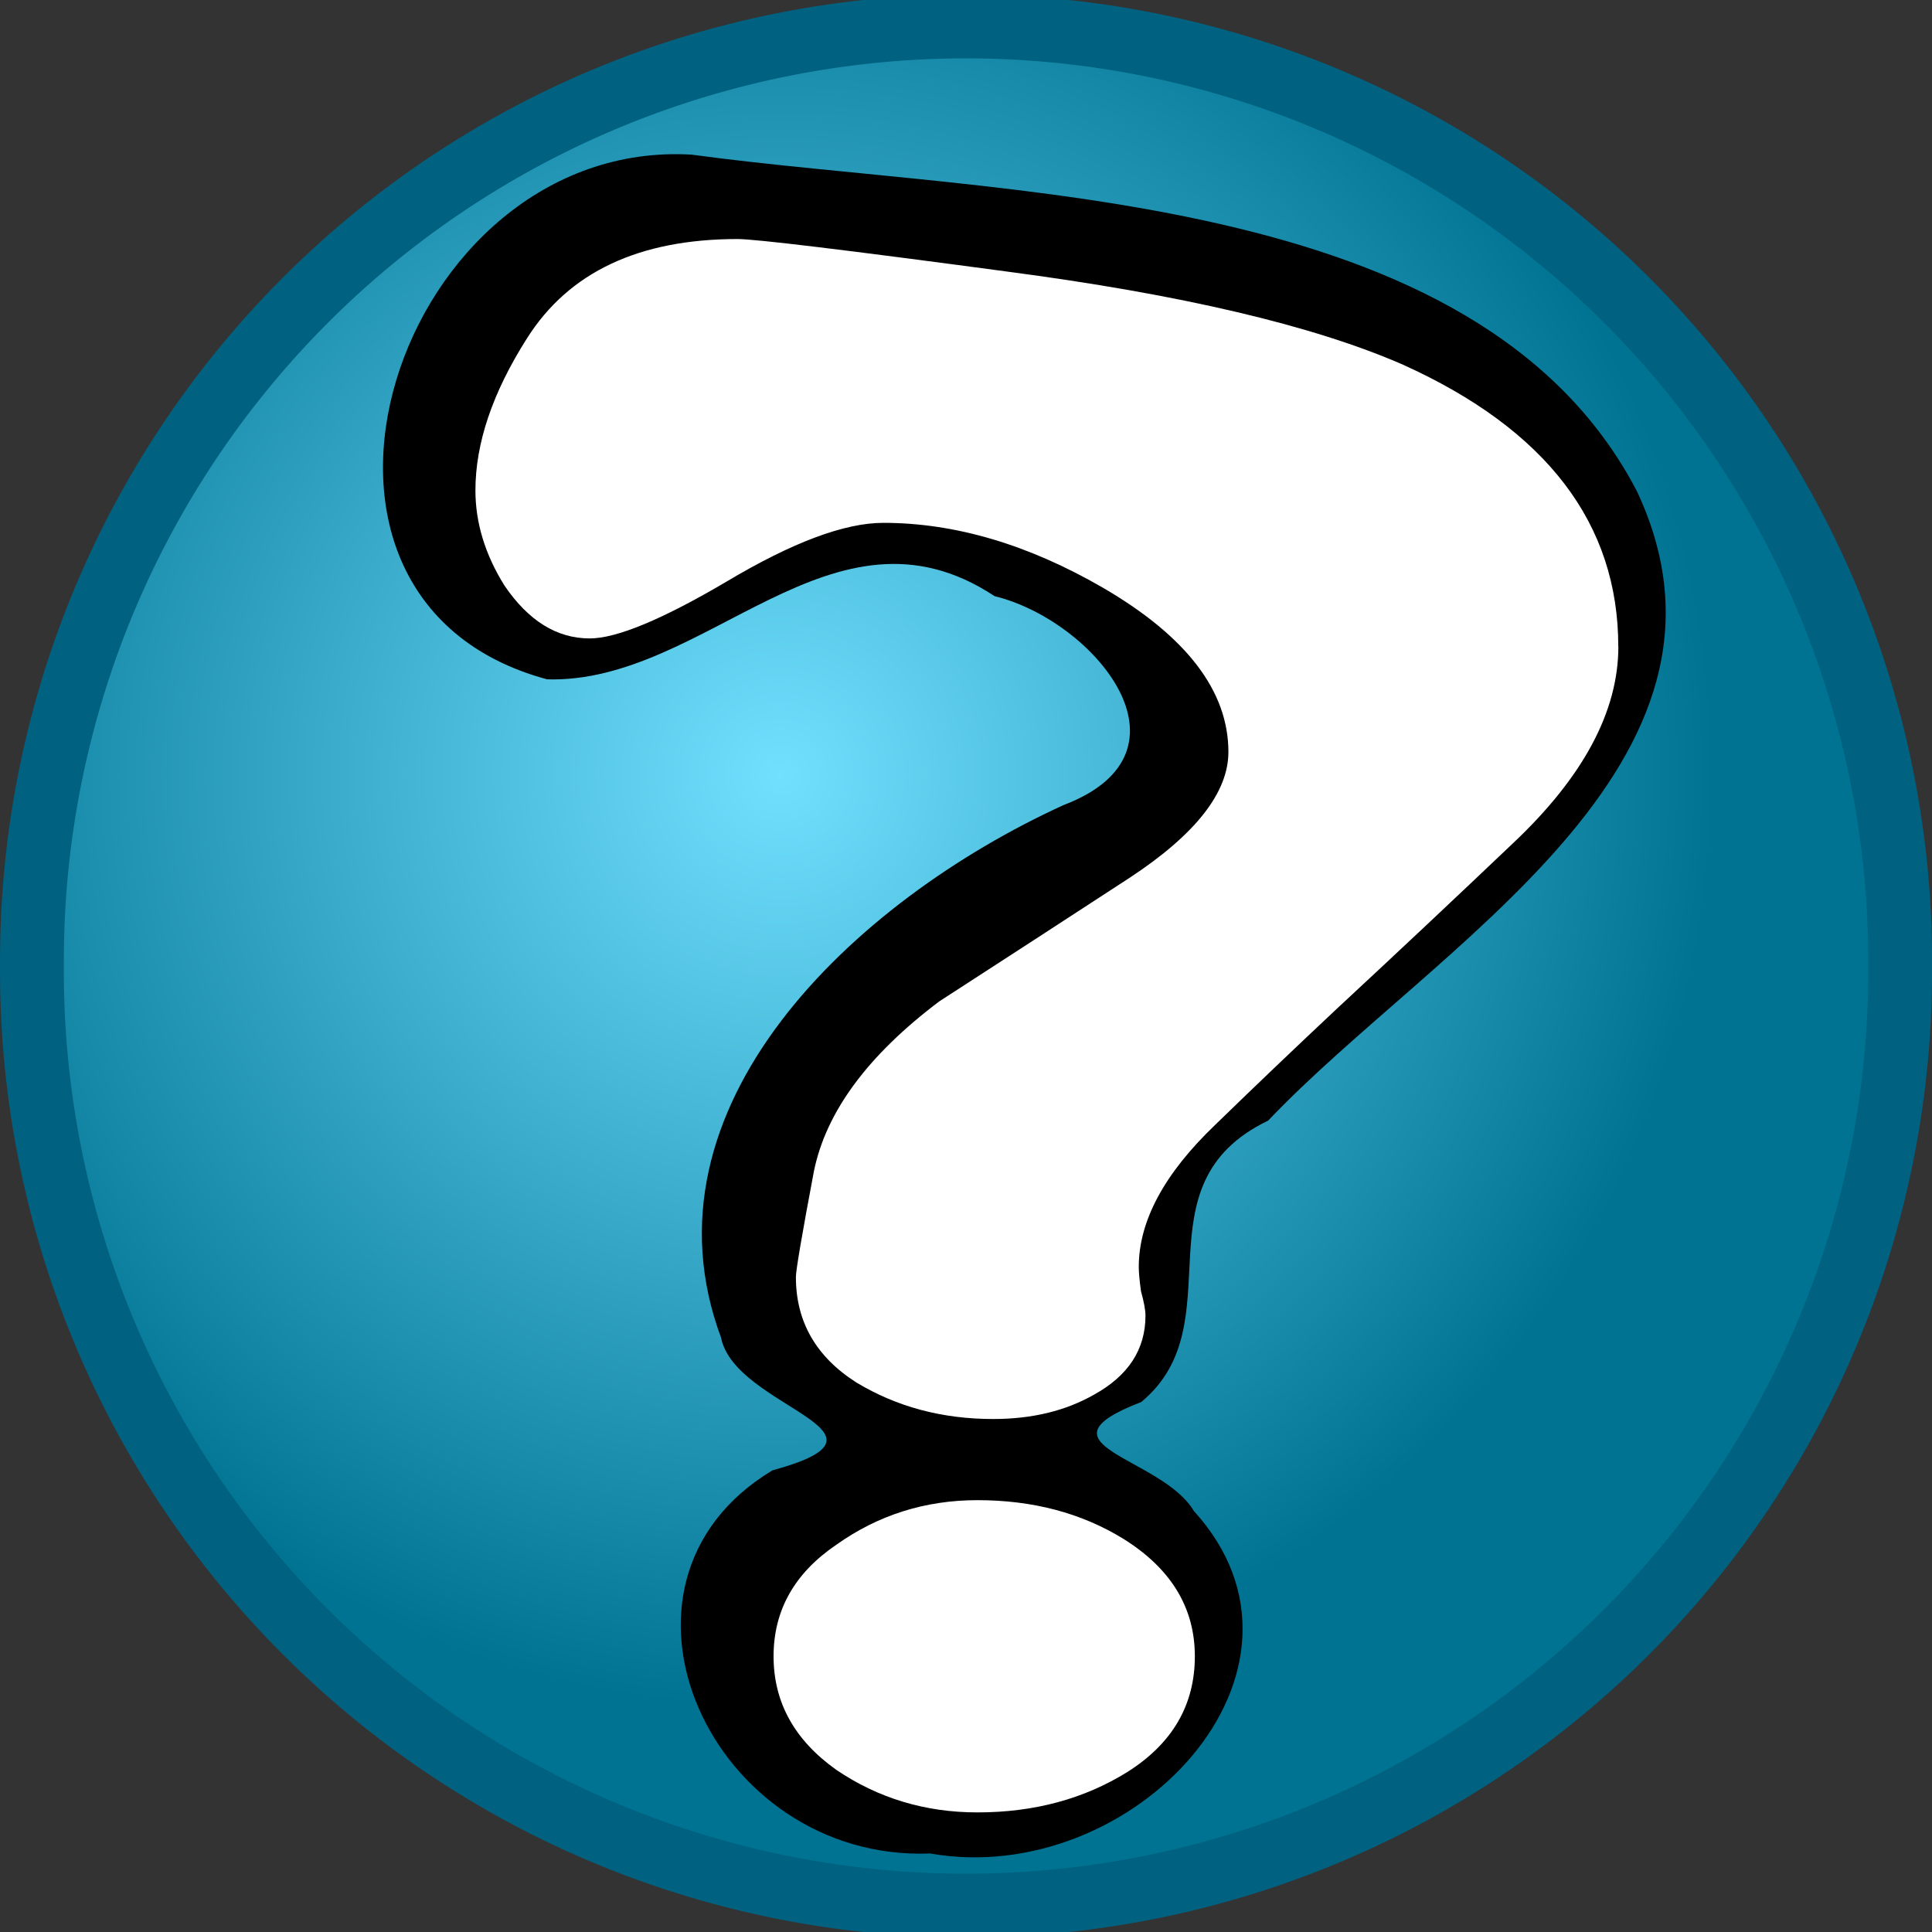 <?xml version="1.0" encoding="UTF-8" standalone="no"?>
<!-- Created with Inkscape (http://www.inkscape.org/) -->

<svg
   xmlns:dc="http://purl.org/dc/elements/1.1/"
   xmlns:cc="http://creativecommons.org/ns#"
   xmlns:rdf="http://www.w3.org/1999/02/22-rdf-syntax-ns#"
   xmlns:svg="http://www.w3.org/2000/svg"
   xmlns="http://www.w3.org/2000/svg"
   xmlns:xlink="http://www.w3.org/1999/xlink"
   xmlns:sodipodi="http://sodipodi.sourceforge.net/DTD/sodipodi-0.dtd"
   xmlns:inkscape="http://www.inkscape.org/namespaces/inkscape"
   width="60.545"
   height="60.545"
   id="svg2160"
   sodipodi:version="0.32"
   inkscape:version="0.48.3.1 r9886"
   sodipodi:docname="TzeenieWheenie_Small_blue_question_info_button.svg"
   inkscape:output_extension="org.inkscape.output.svg.inkscape"
   inkscape:export-filename="/home/matthieu/Bureau/Matthieu/Programmation/Lazarus Delphi/AncestroComponents/Resources/txaquestion.png"
   inkscape:export-xdpi="65.405403"
   inkscape:export-ydpi="65.405403"
   version="1.1">
  <rect width="100%" height="100%" fill="#333333" stroke="none"/>
  <defs
     id="defs2162">
    <linearGradient
       inkscape:collect="always"
       id="linearGradient3144">
      <stop
         style="stop-color:#006180;stop-opacity:1;"
         offset="0"
         id="stop3146" />
      <stop
         style="stop-color:#006180;stop-opacity:0;"
         offset="1"
         id="stop3148" />
    </linearGradient>
    <linearGradient
       id="linearGradient3141">
      <stop
         style="stop-color:#71e0ff;stop-opacity:1;"
         offset="0"
         id="stop3143" />
      <stop
         style="stop-color:#007393;stop-opacity:1;"
         offset="1"
         id="stop3145" />
    </linearGradient>
    <radialGradient
       inkscape:collect="always"
       xlink:href="#linearGradient3141"
       id="radialGradient3147"
       cx="24.182"
       cy="24.182"
       fx="24.182"
       fy="24.182"
       r="29.273"
       gradientUnits="userSpaceOnUse" />
    <radialGradient
       inkscape:collect="always"
       xlink:href="#linearGradient3144"
       id="radialGradient3150"
       cx="32"
       cy="32.182"
       fx="32"
       fy="32.182"
       r="8.824"
       gradientTransform="matrix(1,0,0,2.538,0,-49.491)"
       gradientUnits="userSpaceOnUse" />
    <radialGradient
       inkscape:collect="always"
       xlink:href="#linearGradient3144"
       id="radialGradient3156"
       gradientUnits="userSpaceOnUse"
       gradientTransform="matrix(1,0,0,2.538,1.455,-48.4)"
       cx="32"
       cy="32.182"
       fx="32"
       fy="32.182"
       r="8.824" />
    <radialGradient
       inkscape:collect="always"
       xlink:href="#linearGradient3144"
       id="radialGradient5986"
       gradientUnits="userSpaceOnUse"
       gradientTransform="matrix(1,0,0,2.538,-0.364,-49.278)"
       cx="32"
       cy="32.182"
       fx="32"
       fy="32.182"
       r="8.824" />
    <radialGradient
       inkscape:collect="always"
       xlink:href="#linearGradient3144"
       id="radialGradient7010"
       gradientUnits="userSpaceOnUse"
       gradientTransform="matrix(1,0,0,2.538,-2,-49.491)"
       cx="32"
       cy="32.182"
       fx="32"
       fy="32.182"
       r="8.824" />
    <radialGradient
       inkscape:collect="always"
       xlink:href="#linearGradient3144"
       id="radialGradient7018"
       gradientUnits="userSpaceOnUse"
       gradientTransform="matrix(1,0,0,2.538,-2,-49.491)"
       cx="32"
       cy="32.182"
       fx="32"
       fy="32.182"
       r="8.824" />
    <radialGradient
       inkscape:collect="always"
       xlink:href="#linearGradient3144"
       id="radialGradient7033"
       gradientUnits="userSpaceOnUse"
       gradientTransform="matrix(1,0,0,2.538,0,-49.491)"
       cx="32"
       cy="32.182"
       fx="32"
       fy="32.182"
       r="8.824" />
    <radialGradient
       inkscape:collect="always"
       xlink:href="#linearGradient3144"
       id="radialGradient7035"
       gradientUnits="userSpaceOnUse"
       gradientTransform="matrix(1,0,0,2.538,-2,-49.491)"
       cx="32"
       cy="32.182"
       fx="32"
       fy="32.182"
       r="8.824" />
    <radialGradient
       inkscape:collect="always"
       xlink:href="#linearGradient3144"
       id="radialGradient8008"
       gradientUnits="userSpaceOnUse"
       gradientTransform="matrix(1,0,0,2.538,0,-49.491)"
       cx="32"
       cy="32.182"
       fx="32"
       fy="32.182"
       r="8.824" />
    <radialGradient
       inkscape:collect="always"
       xlink:href="#linearGradient3144"
       id="radialGradient8010"
       gradientUnits="userSpaceOnUse"
       gradientTransform="matrix(1,0,0,2.538,-2,-49.491)"
       cx="32"
       cy="32.182"
       fx="32"
       fy="32.182"
       r="8.824" />
    <radialGradient
       inkscape:collect="always"
       xlink:href="#linearGradient3144"
       id="radialGradient2285"
       gradientUnits="userSpaceOnUse"
       gradientTransform="matrix(1,0,0,2.538,0,-49.491)"
       cx="32"
       cy="32.182"
       fx="32"
       fy="32.182"
       r="8.824" />
    <radialGradient
       inkscape:collect="always"
       xlink:href="#linearGradient3144"
       id="radialGradient2295"
       gradientUnits="userSpaceOnUse"
       gradientTransform="matrix(1,0,0,2.538,10.545,-48.945)"
       cx="32"
       cy="32.182"
       fx="32"
       fy="32.182"
       r="8.824" />
    <radialGradient
       inkscape:collect="always"
       xlink:href="#linearGradient3144"
       id="radialGradient3280"
       cx="32.03"
       cy="32.261"
       fx="32.03"
       fy="32.261"
       r="6.193"
       gradientTransform="matrix(1,0,0,3.151,1.818,-69.398)"
       gradientUnits="userSpaceOnUse" />
    <filter
       inkscape:collect="always"
       x="-0.368"
       width="1.737"
       y="-0.117"
       height="1.234"
       id="filter3398"
       color-interpolation-filters="sRGB">
      <feGaussianBlur
         inkscape:collect="always"
         stdDeviation="1.901"
         id="feGaussianBlur3400" />
    </filter>
    <radialGradient
       inkscape:collect="always"
       xlink:href="#linearGradient3144"
       id="radialGradient3406"
       gradientUnits="userSpaceOnUse"
       gradientTransform="matrix(1,0,0,3.151,1.818,-69.398)"
       cx="32.03"
       cy="32.261"
       fx="32.03"
       fy="32.261"
       r="6.193" />
    <linearGradient
       id="linearGradient26254">
      <stop
         style="stop-color:#ffffff;stop-opacity:1;"
         offset="0"
         id="stop26256" />
      <stop
         style="stop-color:#fbdea9;stop-opacity:1;"
         offset="1"
         id="stop26258" />
    </linearGradient>
    <linearGradient
       id="linearGradient26655">
      <stop
         id="stop26657"
         offset="0"
         style="stop-color:#ffffff;stop-opacity:1;" />
      <stop
         id="stop26659"
         offset="1"
         style="stop-color:#f8bf5c;stop-opacity:1;" />
    </linearGradient>
    <linearGradient
       inkscape:collect="always"
       xlink:href="#linearGradient8026"
       id="linearGradient51475"
       gradientUnits="userSpaceOnUse"
       gradientTransform="translate(-78.168,57.282)"
       x1="1046.53"
       y1="480.587"
       x2="1056.311"
       y2="511.278" />
    <linearGradient
       inkscape:collect="always"
       xlink:href="#linearGradient8026"
       id="linearGradient51473"
       gradientUnits="userSpaceOnUse"
       gradientTransform="matrix(-0.973,0,0,1,2001.76,56.891)"
       x1="1070.512"
       y1="486.052"
       x2="1065.659"
       y2="510.613" />
    <linearGradient
       inkscape:collect="always"
       xlink:href="#linearGradient8026"
       id="linearGradient51471"
       gradientUnits="userSpaceOnUse"
       gradientTransform="matrix(1.141,0,0,0.821,-713.019,40.432)"
       x1="1470.824"
       y1="597.619"
       x2="1484.612"
       y2="621.39" />
    <linearGradient
       id="linearGradient44867">
      <stop
         id="stop44869"
         offset="0"
         style="stop-color:#ffffff;stop-opacity:1;" />
      <stop
         id="stop44871"
         offset="1"
         style="stop-color:#f8c367;stop-opacity:1;" />
    </linearGradient>
    <linearGradient
       inkscape:collect="always"
       xlink:href="#linearGradient44867"
       id="linearGradient51469"
       gradientUnits="userSpaceOnUse"
       gradientTransform="matrix(1.141,0,0,1.074,-713.098,-113.716)"
       x1="1470.824"
       y1="597.619"
       x2="1484.612"
       y2="621.39" />
    <linearGradient
       inkscape:collect="always"
       xlink:href="#linearGradient8026"
       id="linearGradient51467"
       gradientUnits="userSpaceOnUse"
       gradientTransform="matrix(0.873,0,0,1,-19.544,-179.045)"
       x1="1128.021"
       y1="698.295"
       x2="1142.803"
       y2="719.45" />
    <linearGradient
       inkscape:collect="always"
       xlink:href="#linearGradient21004"
       id="linearGradient51465"
       gradientUnits="userSpaceOnUse"
       gradientTransform="translate(-163.821,-179.37)"
       x1="1152.056"
       y1="721.726"
       x2="1126.711"
       y2="688.864" />
    <linearGradient
       inkscape:collect="always"
       xlink:href="#linearGradient21004"
       id="linearGradient51463"
       gradientUnits="userSpaceOnUse"
       gradientTransform="translate(310.344,-122.244)"
       x1="1152.056"
       y1="721.726"
       x2="1126.711"
       y2="688.864" />
    <linearGradient
       id="linearGradient8026">
      <stop
         style="stop-color:#ffffff;stop-opacity:1;"
         offset="0"
         id="stop8028" />
      <stop
         style="stop-color:#ffffff;stop-opacity:0;"
         offset="1"
         id="stop8030" />
    </linearGradient>
    <linearGradient
       inkscape:collect="always"
       xlink:href="#linearGradient8026"
       id="linearGradient51461"
       gradientUnits="userSpaceOnUse"
       gradientTransform="translate(-161.749,-180.15)"
       x1="1121.194"
       y1="711.394"
       x2="1132.004"
       y2="716.932" />
    <linearGradient
       id="linearGradient21004">
      <stop
         style="stop-color:#996200;stop-opacity:1"
         offset="0"
         id="stop21006" />
      <stop
         style="stop-color:#593900;stop-opacity:1;"
         offset="1"
         id="stop21008" />
    </linearGradient>
    <linearGradient
       inkscape:collect="always"
       xlink:href="#linearGradient21004"
       id="linearGradient51459"
       gradientUnits="userSpaceOnUse"
       gradientTransform="translate(-162.223,-180.477)"
       x1="1123.581"
       y1="708.089"
       x2="1135.876"
       y2="722.397" />
    <linearGradient
       id="linearGradient47573">
      <stop
         id="stop47575"
         offset="0"
         style="stop-color:#ffffff;stop-opacity:1;" />
      <stop
         id="stop47577"
         offset="1"
         style="stop-color:#fbdea9;stop-opacity:1;" />
    </linearGradient>
    <radialGradient
       inkscape:collect="always"
       xlink:href="#linearGradient47573"
       id="radialGradient51457"
       gradientUnits="userSpaceOnUse"
       gradientTransform="matrix(1.335,0.1,-0.106,1.191,-272.576,-113.393)"
       cx="975.192"
       cy="469.465"
       fx="975.192"
       fy="469.465"
       r="8.915" />
    <inkscape:perspective
       sodipodi:type="inkscape:persp3d"
       inkscape:vp_x="0 : 526.18109 : 1"
       inkscape:vp_y="0 : 1000 : 0"
       inkscape:vp_z="744.09448 : 526.18109 : 1"
       inkscape:persp3d-origin="372.04724 : 350.78739 : 1"
       id="perspective3595" />
    <linearGradient
       inkscape:collect="always"
       xlink:href="#linearGradient8026"
       id="linearGradient3129"
       gradientUnits="userSpaceOnUse"
       gradientTransform="matrix(2.821,0,0,2.821,-2910.094,-1306.737)"
       x1="1046.53"
       y1="480.587"
       x2="1056.311"
       y2="511.278" />
    <linearGradient
       inkscape:collect="always"
       xlink:href="#linearGradient8026"
       id="linearGradient3132"
       gradientUnits="userSpaceOnUse"
       gradientTransform="matrix(-2.745,0,0,2.821,2958.396,-1307.841)"
       x1="1070.512"
       y1="486.052"
       x2="1065.659"
       y2="510.613" />
    <linearGradient
       inkscape:collect="always"
       xlink:href="#linearGradient8026"
       id="linearGradient3137"
       gradientUnits="userSpaceOnUse"
       gradientTransform="matrix(3.219,0,0,2.315,-4701.317,-1354.28)"
       x1="1470.824"
       y1="597.619"
       x2="1484.612"
       y2="621.39" />
    <linearGradient
       inkscape:collect="always"
       xlink:href="#linearGradient44867"
       id="linearGradient3140"
       gradientUnits="userSpaceOnUse"
       gradientTransform="matrix(3.219,0,0,3.03,-4701.541,-1789.207)"
       x1="1470.824"
       y1="597.619"
       x2="1484.612"
       y2="621.39" />
    <linearGradient
       inkscape:collect="always"
       xlink:href="#linearGradient8026"
       id="linearGradient3143"
       gradientUnits="userSpaceOnUse"
       gradientTransform="matrix(2.464,0,0,2.821,-2744.688,-1973.531)"
       x1="1128.021"
       y1="698.295"
       x2="1142.803"
       y2="719.45" />
    <linearGradient
       inkscape:collect="always"
       xlink:href="#linearGradient21004"
       id="linearGradient3146"
       gradientUnits="userSpaceOnUse"
       gradientTransform="matrix(2.821,0,0,2.821,-3151.762,-1974.447)"
       x1="1152.056"
       y1="721.726"
       x2="1126.711"
       y2="688.864" />
    <linearGradient
       inkscape:collect="always"
       xlink:href="#linearGradient8026"
       id="linearGradient3150"
       gradientUnits="userSpaceOnUse"
       gradientTransform="matrix(2.821,0,0,2.821,-3145.916,-1976.648)"
       x1="1121.194"
       y1="711.394"
       x2="1132.004"
       y2="716.932" />
    <linearGradient
       inkscape:collect="always"
       xlink:href="#linearGradient21004"
       id="linearGradient3153"
       gradientUnits="userSpaceOnUse"
       gradientTransform="matrix(2.821,0,0,2.821,-3147.255,-1977.571)"
       x1="1123.581"
       y1="708.089"
       x2="1135.876"
       y2="722.397" />
    <radialGradient
       inkscape:collect="always"
       xlink:href="#linearGradient47573"
       id="radialGradient3156-2"
       gradientUnits="userSpaceOnUse"
       gradientTransform="matrix(3.767,0.283,-0.299,3.361,-3458.612,-1788.296)"
       cx="975.192"
       cy="469.465"
       fx="975.192"
       fy="469.465"
       r="8.915" />
    <linearGradient
       inkscape:collect="always"
       xlink:href="#linearGradient21004"
       id="linearGradient3159"
       gradientUnits="userSpaceOnUse"
       gradientTransform="translate(310.344,-122.244)"
       x1="1152.056"
       y1="721.726"
       x2="1126.711"
       y2="688.864" />
    <radialGradient
       xlink:href="#linearGradient27735"
       r="263.407"
       inkscape:collect="always"
       id="radialGradient34997"
       gradientUnits="userSpaceOnUse"
       gradientTransform="matrix(1.077,1.055137e-6,-3.579811e-7,0.363,-33.854,-269.766)"
       fy="-641.726"
       fx="438.017"
       cy="-641.726"
       cx="438.017" />
    <linearGradient
       id="linearGradient27735">
      <stop
         style="stop-color:#09a0ff;stop-opacity:1;"
         offset="0"
         id="stop27737" />
      <stop
         style="stop-color:#1254f5;stop-opacity:0;"
         offset="1"
         id="stop27739" />
    </linearGradient>
    <inkscape:perspective
       inkscape:persp3d-origin="300 : 400 : 1"
       inkscape:vp_z="700 : 600 : 1"
       inkscape:vp_y="0 : 1000 : 0"
       inkscape:vp_x="-50 : 600 : 1"
       id="perspective17"
       sodipodi:type="inkscape:persp3d" />
  </defs>
  <sodipodi:namedview
     id="base"
     pagecolor="#ffffff"
     bordercolor="#666666"
     borderopacity="1.0"
     inkscape:pageopacity="0.0"
     inkscape:pageshadow="2"
     inkscape:zoom="5.5"
     inkscape:cx="42.953991"
     inkscape:cy="38.284447"
     inkscape:current-layer="layer1"
     showgrid="true"
     inkscape:document-units="px"
     inkscape:grid-bbox="true"
     inkscape:window-width="879"
     inkscape:window-height="700"
     inkscape:window-x="62"
     inkscape:window-y="74"
     fit-margin-top="0"
     fit-margin-left="0"
     fit-margin-right="0"
     fit-margin-bottom="0"
     inkscape:window-maximized="0"
     showguides="true"
     inkscape:guide-bbox="true" />
  <g
     id="layer1"
     inkscape:label="Layer 1"
     inkscape:groupmode="layer"
     transform="translate(-1.727,-1.727)">
    <path
       sodipodi:type="arc"
       style="color:#000000;fill:url(#radialGradient3147);fill-opacity:1;fill-rule:nonzero;stroke:#006180;stroke-width:2;stroke-linecap:round;stroke-linejoin:round;stroke-miterlimit:4;stroke-opacity:1;stroke-dasharray:none;stroke-dashoffset:0;marker:none;visibility:visible;display:inline;overflow:visible;enable-background:accumulate"
       id="path2168"
       sodipodi:cx="30"
       sodipodi:cy="30.181818"
       sodipodi:rx="29.272728"
       sodipodi:ry="29.272728"
       d="m 59.273,30.182 a 29.273,29.273 0 1 1 -58.545,0 29.273,29.273 0 1 1 58.545,0 z"
       transform="translate(2,1.818)" />
    <path
       d="m -11.897,440.97 c 0,0.921 0,1.842 0,0 z"
       id="path31367"
       style="fill:none;stroke:#000000;stroke-width:0.47px;stroke-linecap:butt;stroke-linejoin:miter;stroke-opacity:1"
       inkscape:connector-curvature="0" />
    <g
       id="g4090"
       transform="translate(1.818,-1.273)">
      <path
         d="M 21.581,7.846 C 12.373,7.312 7.62,21.748 17.055,24.289 c 4.995,0.144 8.945,-5.966 14.024,-2.606 3.11,0.761 6.543,4.88 2.16,6.546 -6.604,3.018 -13.425,9.469 -10.733,16.691 0.43,2.203 6.042,2.948 1.612,4.157 -5.929,3.559 -1.901,12.281 4.938,12.007 6.36,1.119 12.815,-5.739 8.264,-10.735 -1.007,-1.698 -5.165,-2.057 -1.646,-3.413 2.98,-2.472 -0.231,-6.791 3.977,-8.819 C 44.856,32.636 55.218,26.945 51.207,18.394 46.219,8.825 31.32,9.169 21.581,7.846 z"
         id="text34096"
         style="font-size:64px;font-style:normal;font-variant:normal;font-weight:normal;font-stretch:normal;text-align:start;line-height:100%;writing-mode:lr-tb;text-anchor:start;fill:#000000;fill-opacity:1;stroke:none;font-family:Flubber"
         inkscape:connector-curvature="0" />
      <path
         d="m 50.625,23.262 c -3.3e-5,2.033 -1.1,4.088 -3.301,6.163 -1.826,1.737 -3.652,3.452 -5.478,5.147 -1.311,1.228 -2.598,2.457 -3.862,3.685 -1.592,1.525 -2.388,3.008 -2.388,4.448 -2.1e-5,0.169 0.023,0.424 0.07,0.762 0.094,0.339 0.14,0.593 0.14,0.762 -2.2e-5,1.059 -0.538,1.885 -1.615,2.478 -0.89,0.508 -1.943,0.762 -3.16,0.762 -1.592,9e-6 -3.02,-0.381 -4.284,-1.144 -1.264,-0.805 -1.896,-1.906 -1.896,-3.304 -1.1e-5,-0.212 0.187,-1.313 0.562,-3.304 0.375,-1.864 1.685,-3.643 3.933,-5.337 1.966,-1.271 3.956,-2.563 5.969,-3.876 2.06,-1.355 3.09,-2.669 3.09,-3.939 -2.2e-5,-1.906 -1.311,-3.622 -3.933,-5.147 -2.341,-1.355 -4.635,-2.033 -6.882,-2.033 -1.217,3.9e-5 -2.856,0.614 -4.916,1.843 -2.013,1.186 -3.441,1.779 -4.284,1.779 -1.03,3.8e-5 -1.919,-0.551 -2.669,-1.652 -0.609,-0.974 -0.913,-1.97 -0.913,-2.986 0,-1.483 0.538,-3.071 1.615,-4.765 1.311,-2.076 3.511,-3.113 6.601,-3.113 0.562,4.9e-5 3.371,0.339 8.427,1.017 5.477,0.72 9.621,1.694 12.43,2.923 4.494,2.033 6.742,4.977 6.742,8.832 M 37.353,54.904 c -2.1e-5,1.525 -0.702,2.732 -2.107,3.622 -1.358,0.847 -2.926,1.271 -4.705,1.271 -1.639,0 -3.113,-0.445 -4.424,-1.334 -1.311,-0.932 -1.966,-2.118 -1.966,-3.558 0,-1.44 0.655,-2.605 1.966,-3.495 1.311,-0.932 2.786,-1.398 4.424,-1.398 1.732,10e-6 3.254,0.402 4.565,1.207 1.498,0.932 2.247,2.16 2.247,3.685"
         id="text34100"
         style="font-size:64px;font-style:normal;font-variant:normal;font-weight:normal;font-stretch:normal;text-align:start;line-height:100%;writing-mode:lr-tb;text-anchor:start;fill:#ffffff;fill-opacity:1;stroke:none;font-family:Flubber"
         inkscape:connector-curvature="0" />
    </g>
  </g>
</svg>
